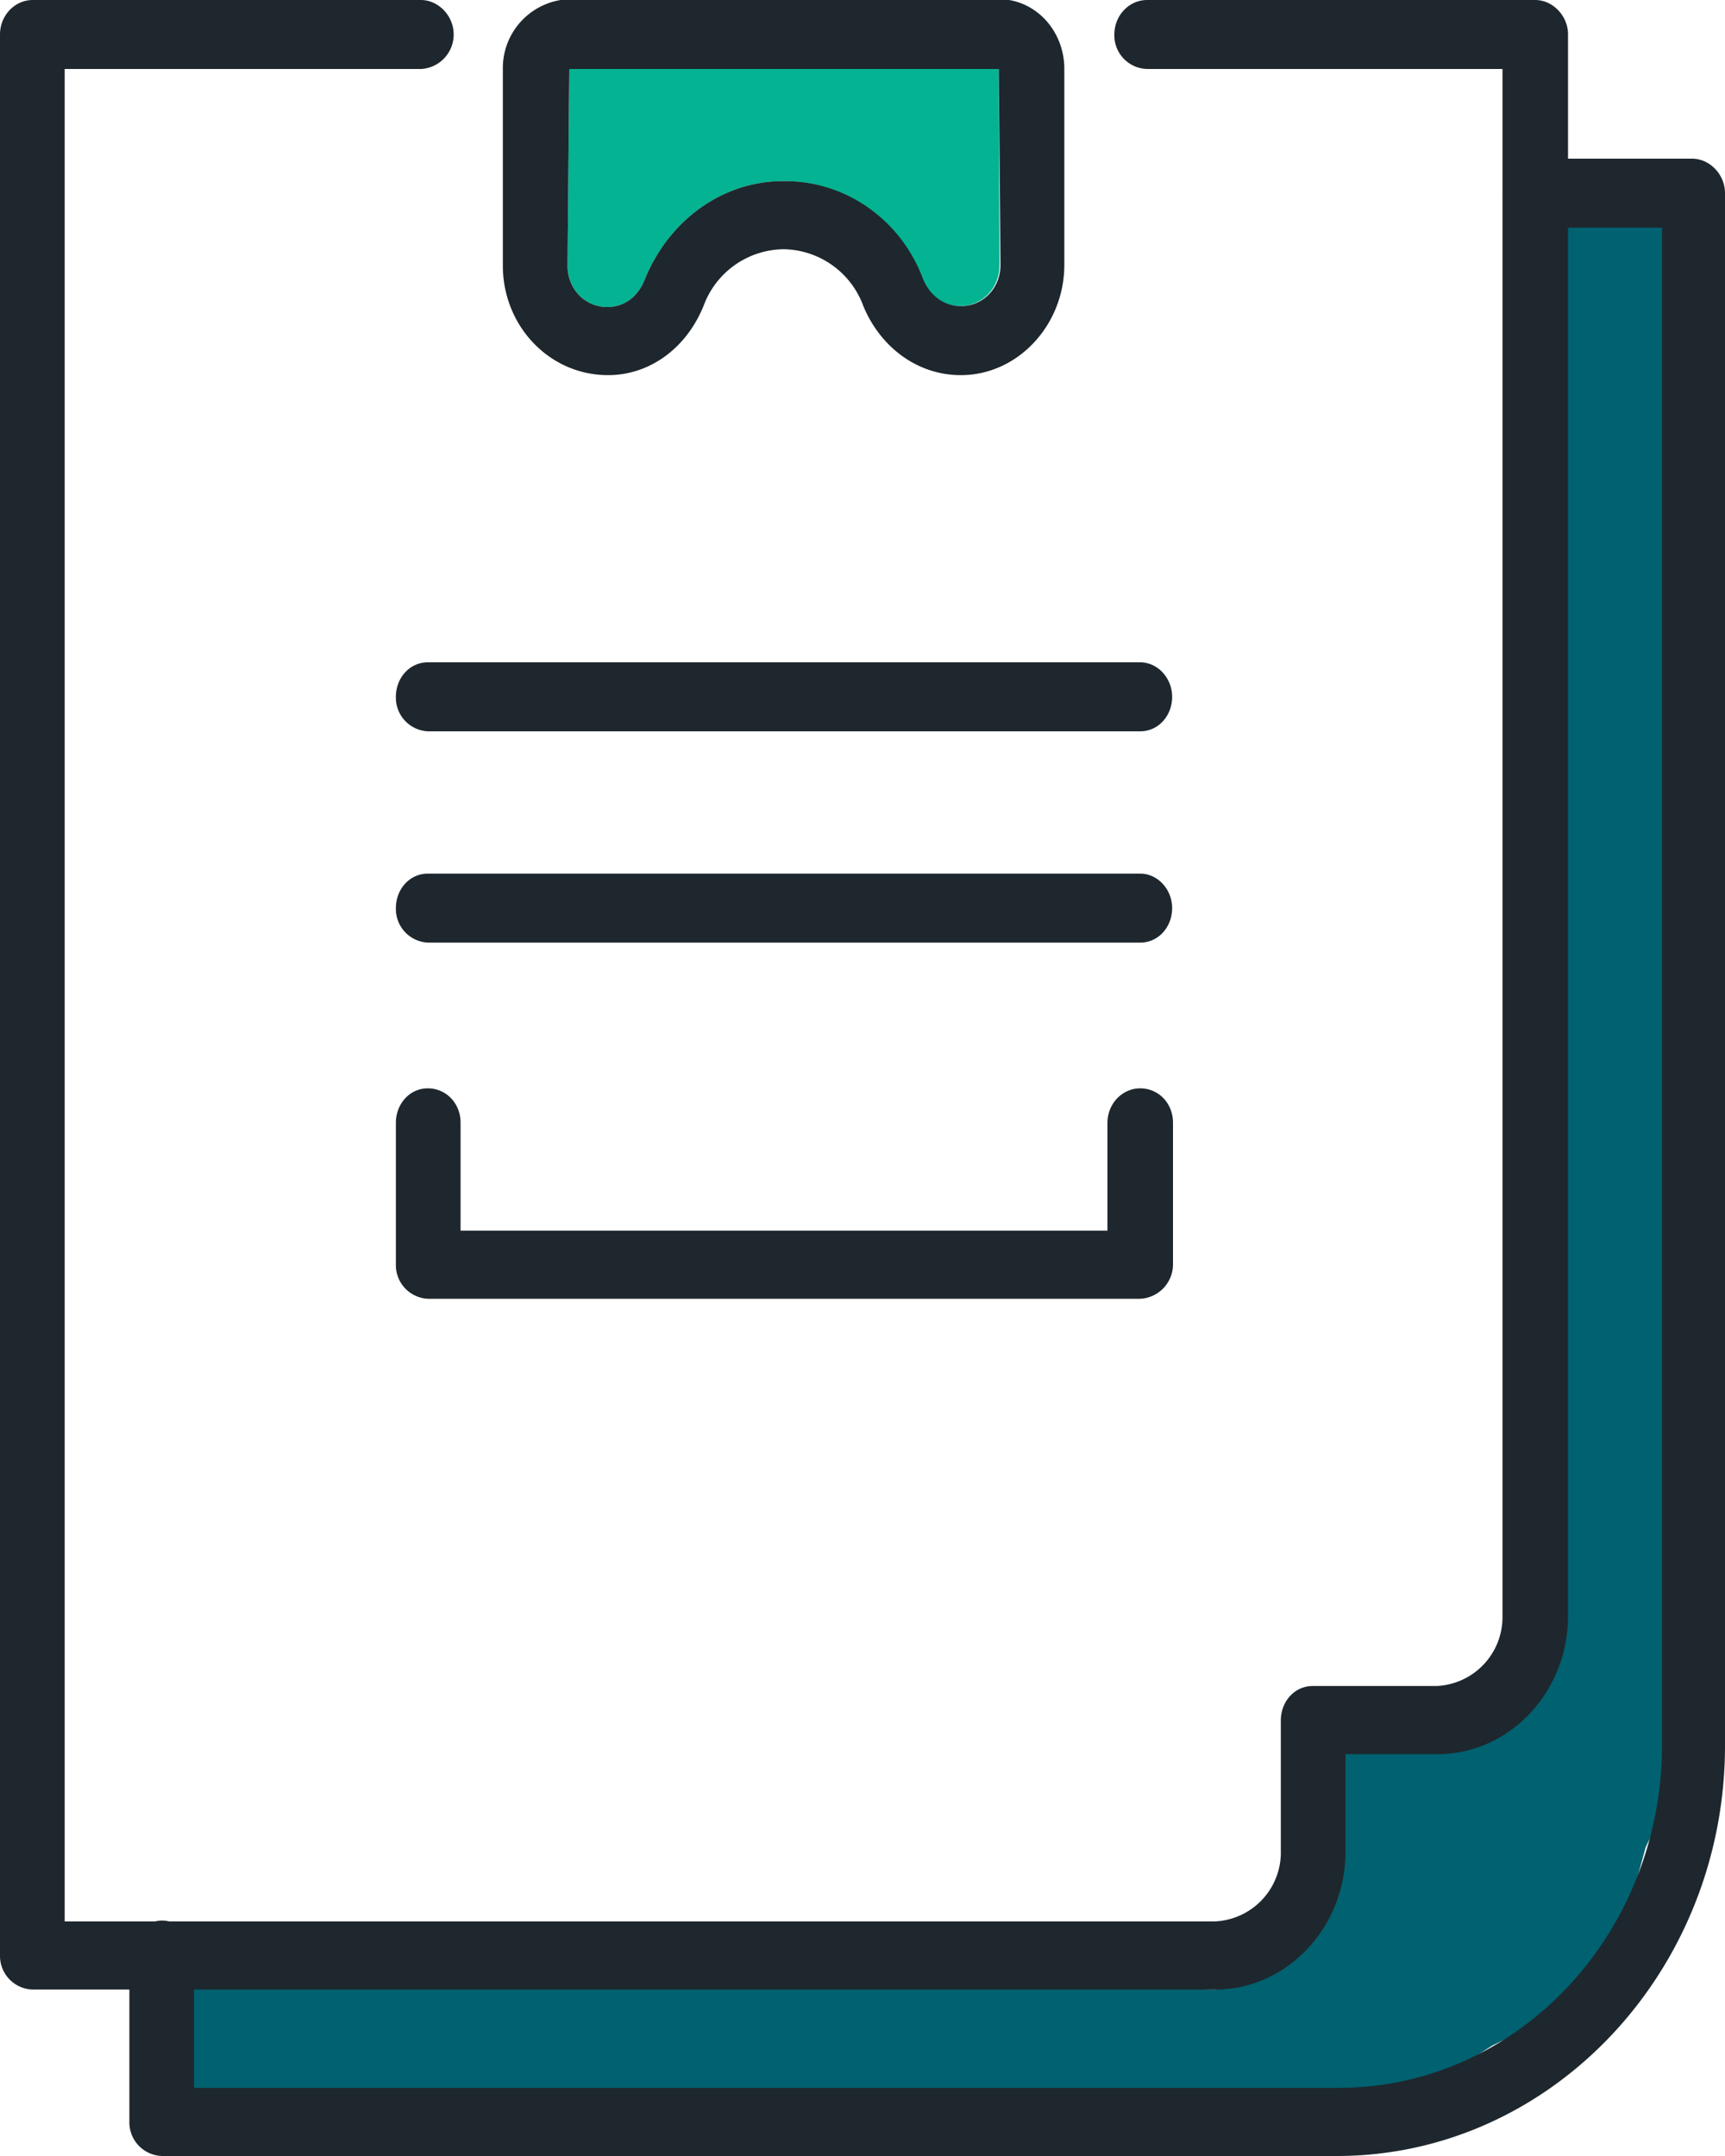 <svg xmlns="http://www.w3.org/2000/svg" fill="none" viewBox="0 0 20 25">
	<path fill="#006170" d="M17.78 2.18v17l-.68.72h-1.84v1.76l-.14.97-1.03.44-12.22-.5v2.15h13.88l1.55-1 1.33-.65.45-1.65.73-1.52-.25-17.72h-1.78Z"/>
	<path fill="#04B392" d="M9.09 2.1c.7 0 1.34.44 1.6 1.13.08.2.25.32.44.32.26 0 .46-.21.46-.48L11.58.8H6.6l-.02 2.28c0 .27.2.48.46.48.2 0 .36-.12.44-.33.28-.68.9-1.13 1.6-1.13Z"/>
	<path fill="#1E272D" d="M13.22 10.93H4.96a.39.39 0 0 1-.37-.4c0-.22.16-.4.37-.4h8.26c.2 0 .37.18.37.4 0 .22-.16.4-.37.4Zm0-2.45H4.96a.39.39 0 0 1-.37-.4c0-.22.16-.4.37-.4h8.26c.2 0 .37.18.37.4 0 .22-.16.4-.37.4Zm-2.08-4.13c-.5 0-.93-.32-1.13-.8a1 1 0 0 0-.92-.66 1 1 0 0 0-.93.65c-.2.5-.63.81-1.11.81-.68 0-1.22-.57-1.22-1.27V.8a.8.8 0 0 1 .77-.81h4.98c.42 0 .76.36.76.81v2.27c0 .7-.54 1.28-1.2 1.28v-.01ZM9.1 2.1c.7 0 1.34.44 1.6 1.13.08.2.25.32.44.32.26 0 .46-.21.46-.48L11.58.8H6.6l-.02 2.28c0 .27.2.48.46.48.2 0 .36-.12.44-.33.28-.68.9-1.13 1.6-1.13ZM15.5 25H1.88a.39.39 0 0 1-.38-.4v-1.93c0-.21.17-.4.38-.4.2 0 .37.18.37.4v1.54h13.27c2.07 0 3.75-1.78 3.75-3.98V2.64H17.8a.39.39 0 0 1-.38-.4c0-.22.17-.4.38-.4h1.82c.2 0 .38.18.38.4v18c0 2.62-2.02 4.76-4.5 4.76ZM14.09 23.07H.38a.39.39 0 0 1-.38-.4V.4C0 .18.17 0 .38 0h4.5c.2 0 .38.18.38.4a.4.4 0 0 1-.38.4H.75v21.48h13.33a.8.8 0 0 0 .77-.82v-1.51c0-.22.16-.4.37-.4h1.44a.8.8 0 0 0 .76-.82V.8H13.3a.39.39 0 0 1-.38-.4c0-.22.17-.4.38-.4h4.5c.2 0 .38.18.38.4v18.34c0 .88-.68 1.6-1.51 1.6H15.6v1.13c0 .88-.68 1.6-1.51 1.6v.01ZM13.22 15.06H4.96a.39.39 0 0 1-.37-.4v-1.64c0-.22.16-.4.37-.4s.38.17.38.4v1.25h7.5v-1.25c0-.22.17-.4.38-.4s.38.17.38.4v1.64a.4.4 0 0 1-.38.4Z"/>
</svg>